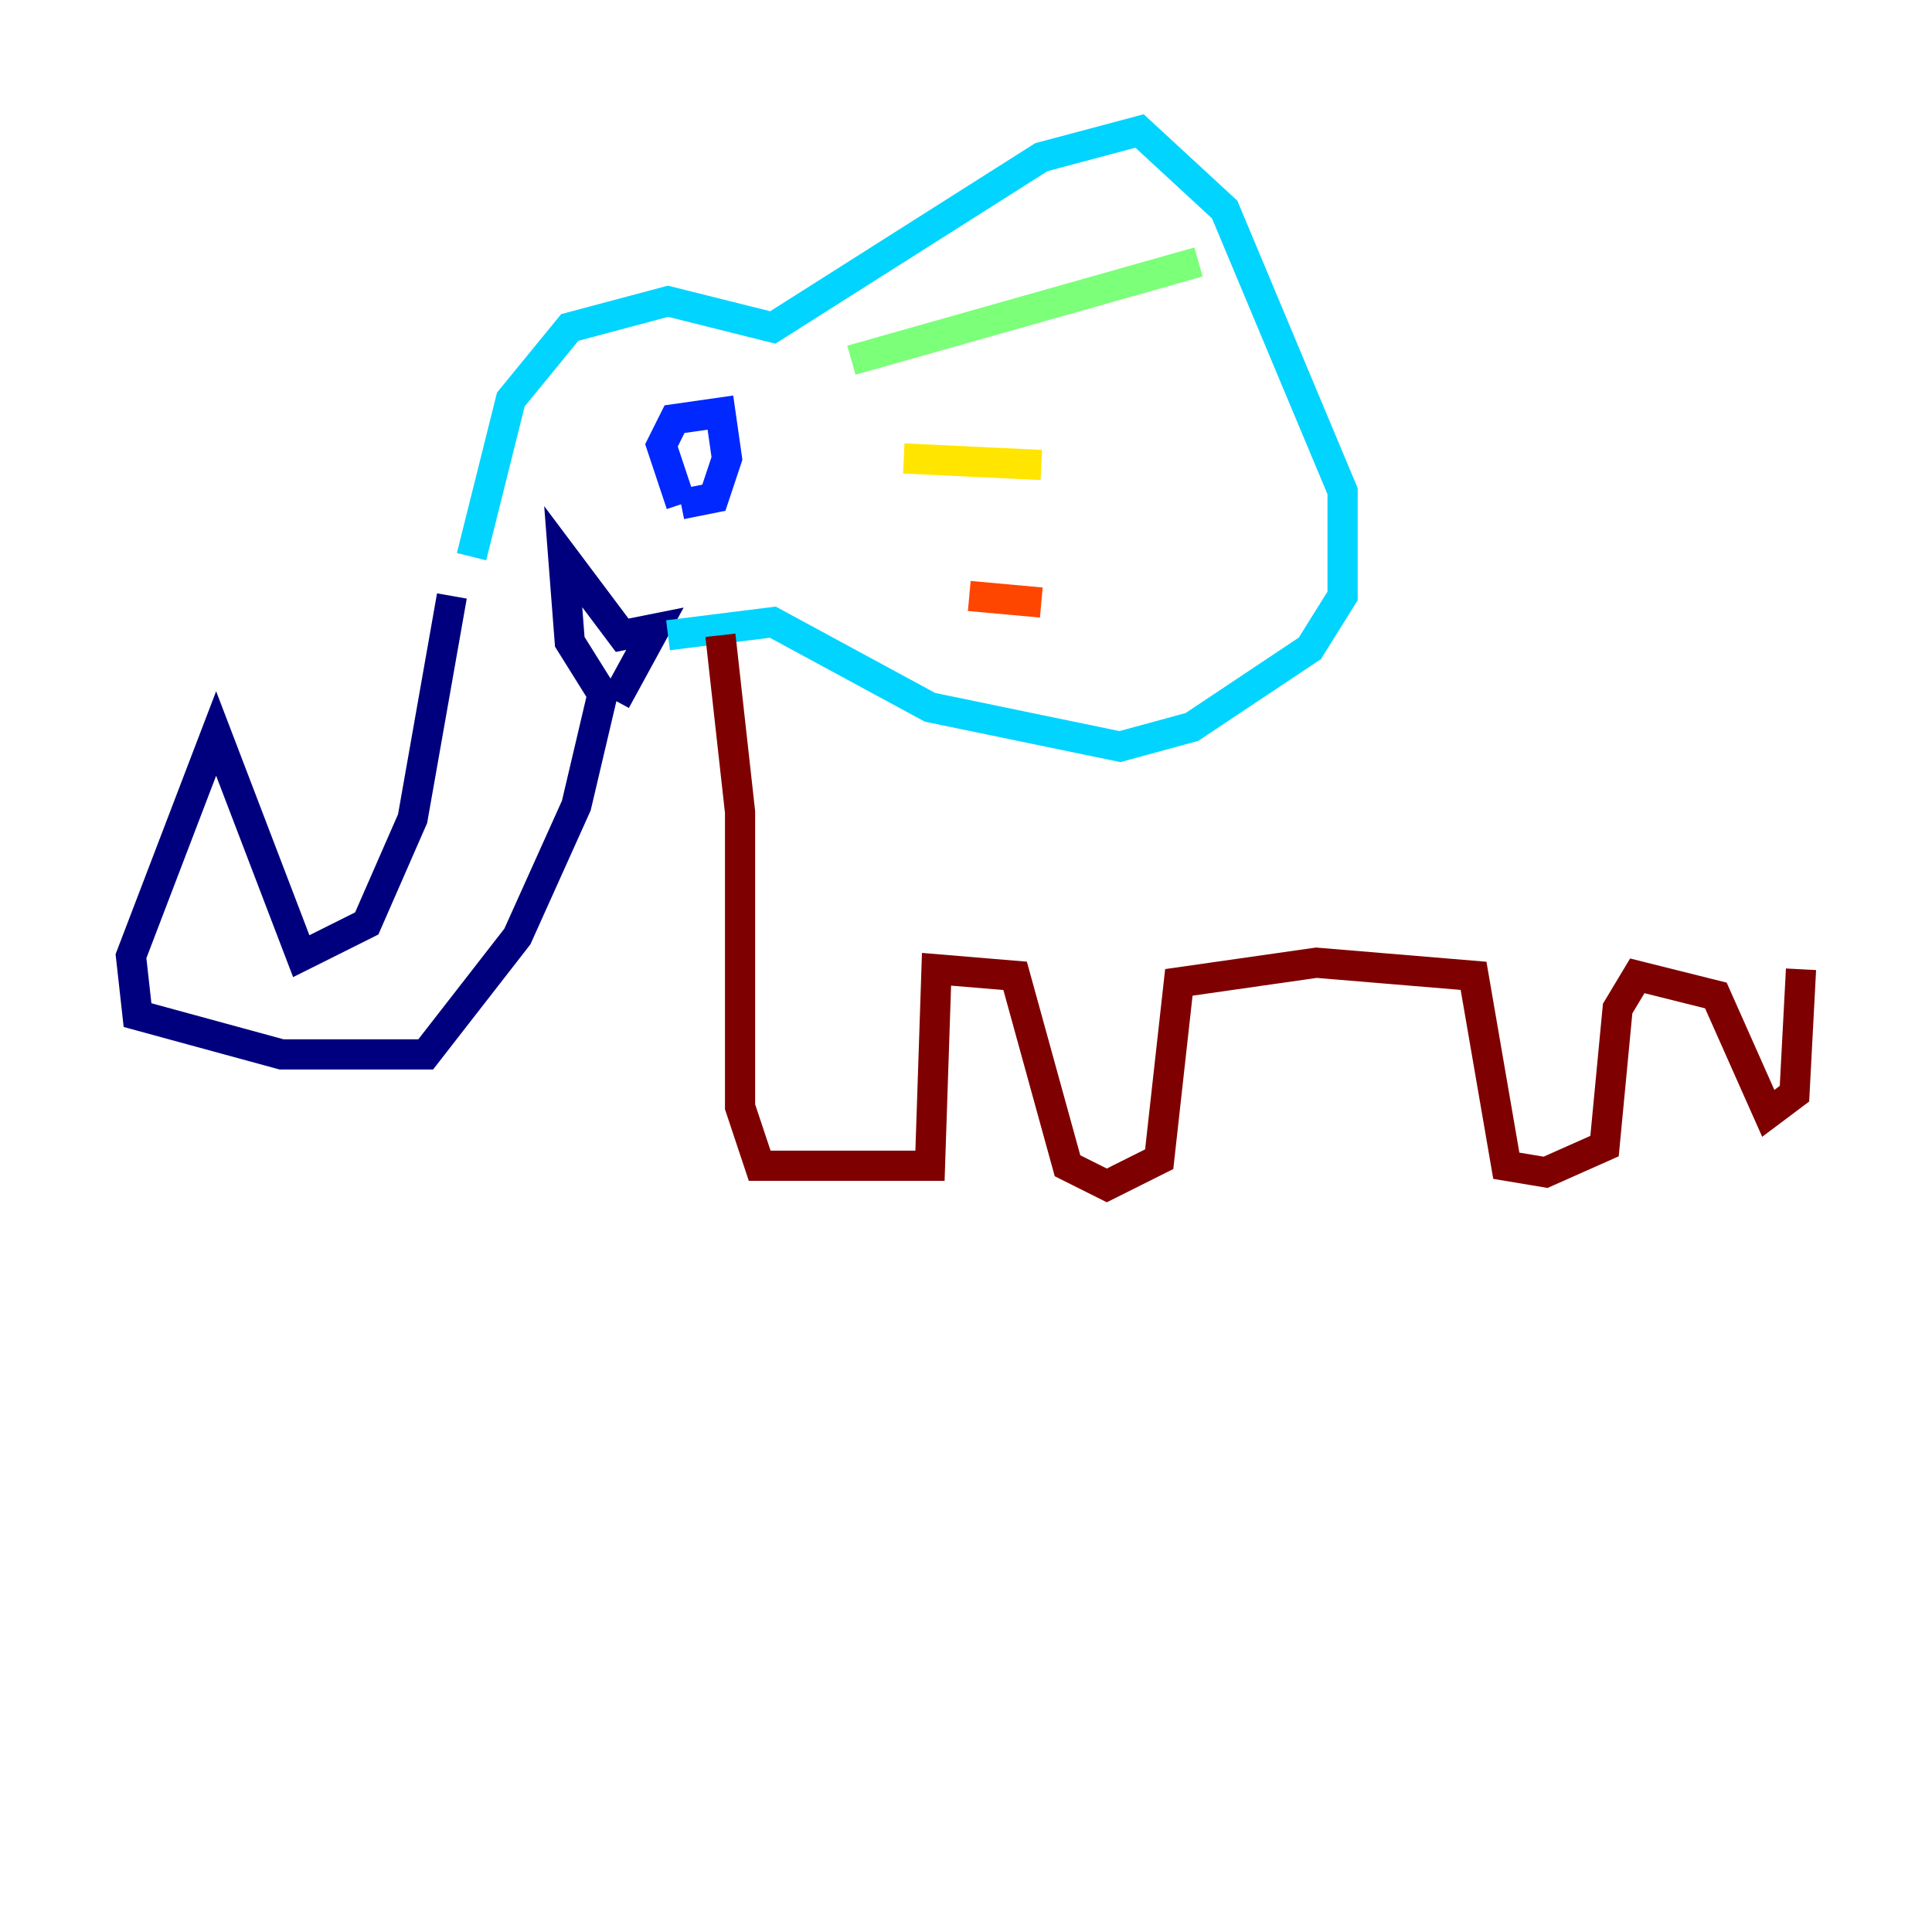 <?xml version="1.0" encoding="utf-8" ?>
<svg baseProfile="tiny" height="128" version="1.2" viewBox="0,0,128,128" width="128" xmlns="http://www.w3.org/2000/svg" xmlns:ev="http://www.w3.org/2001/xml-events" xmlns:xlink="http://www.w3.org/1999/xlink"><defs /><polyline fill="none" points="29.939,39.485 27.336,54.237 24.298,61.18 19.959,63.349 14.319,48.597 8.678,63.349 9.112,67.254 18.658,69.858 28.203,69.858 34.278,62.047 38.183,53.37 39.919,45.993 37.749,42.522 37.315,36.881 41.22,42.088 43.39,41.654 40.786,46.427" stroke="#00007f" stroke-width="2" /><polyline fill="none" points="45.125,33.41 43.824,29.505 44.691,27.77 47.729,27.336 48.163,30.373 47.295,32.976 45.125,33.41" stroke="#0028ff" stroke-width="2" /><polyline fill="none" points="31.241,36.881 33.844,26.468 37.749,21.695 44.258,19.959 51.2,21.695 68.99,10.414 75.498,8.678 81.139,13.885 88.949,32.542 88.949,39.485 86.78,42.956 78.969,48.163 74.197,49.464 61.614,46.861 51.2,41.22 44.258,42.088" stroke="#00d4ff" stroke-width="2" /><polyline fill="none" points="56.407,23.864 79.403,17.356" stroke="#7cff79" stroke-width="2" /><polyline fill="none" points="59.878,30.373 68.99,30.807" stroke="#ffe500" stroke-width="2" /><polyline fill="none" points="64.217,39.485 68.99,39.919" stroke="#ff4600" stroke-width="2" /><polyline fill="none" points="47.729,42.088 49.031,53.803 49.031,73.329 50.332,77.234 61.614,77.234 62.047,64.217 67.254,64.651 70.725,77.234 73.329,78.536 76.8,76.8 78.102,65.085 87.214,63.783 97.627,64.651 99.797,77.234 102.4,77.668 106.305,75.932 107.173,66.82 108.475,64.651 113.681,65.953 117.153,73.763 118.888,72.461 119.322,64.217" stroke="#7f0000" stroke-width="2" /></svg>